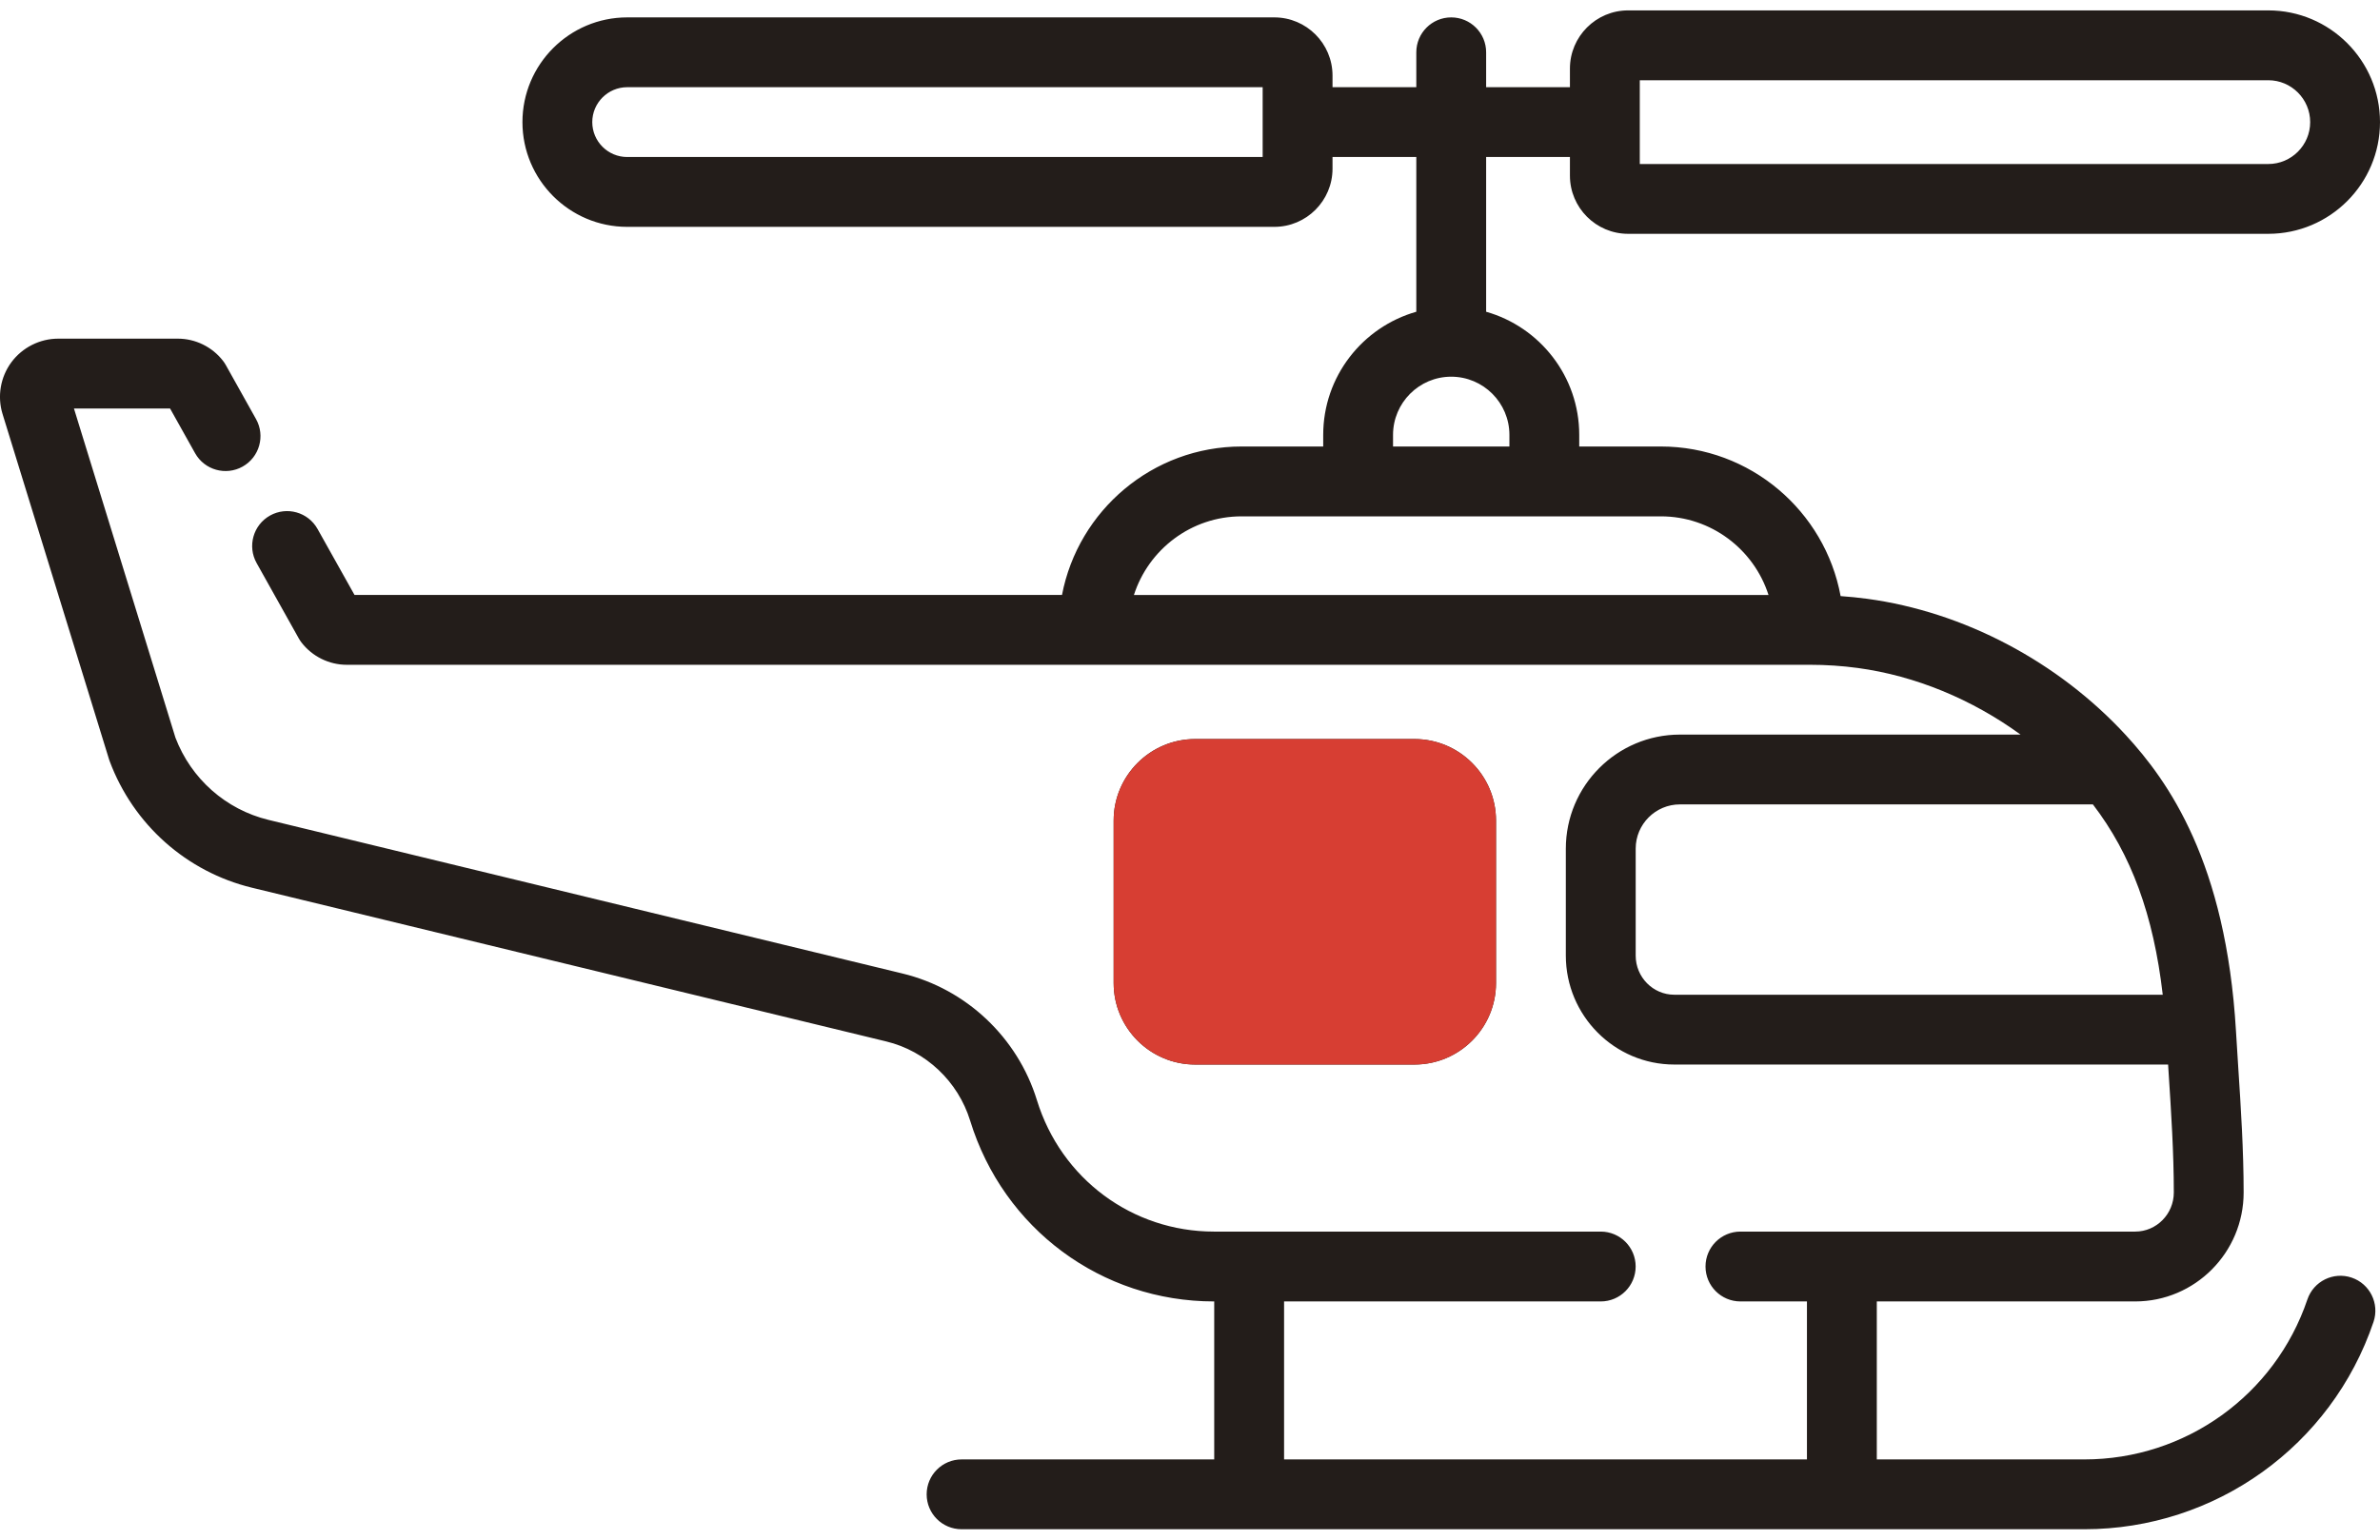 <svg width="68" height="44" viewBox="0 0 68 44" fill="none" xmlns="http://www.w3.org/2000/svg">
<path d="M40.415 30.422C41.699 30.422 42.743 29.378 42.743 28.094V23.448C42.743 22.165 41.699 21.12 40.415 21.12H34.147C32.864 21.12 31.819 22.165 31.819 23.448V28.094C31.819 29.378 32.864 30.422 34.147 30.422H40.415ZM33.815 28.094V23.448C33.815 23.265 33.964 23.116 34.147 23.116H40.415C40.599 23.116 40.748 23.265 40.748 23.448V28.094C40.748 28.278 40.599 28.427 40.415 28.427H34.147C33.964 28.427 33.815 28.278 33.815 28.094ZM67.189 36.511C66.668 36.335 66.101 36.615 65.925 37.137C65 39.87 62.44 41.707 59.554 41.707H53.623V37.192H61.005C62.714 37.192 64.104 35.795 64.104 34.079C64.104 32.879 64.026 31.672 63.95 30.504C63.928 30.157 63.905 29.811 63.885 29.465C63.6 24.639 61.953 22.329 60.74 21.01C58.803 18.906 56.108 17.485 53.345 17.112C53.095 17.078 52.843 17.053 52.589 17.035C52.141 14.606 50.009 12.76 47.453 12.76H45.121V12.428C45.121 10.757 43.995 9.345 42.461 8.909V4.487H44.855V5.019C44.855 5.936 45.601 6.682 46.518 6.682H64.808C66.568 6.682 68 5.25 68 3.49C68 1.729 66.568 0.297 64.808 0.297H46.518C45.601 0.297 44.855 1.043 44.855 1.96V2.492H42.461V1.494C42.461 0.944 42.014 0.497 41.463 0.497C40.912 0.497 40.466 0.944 40.466 1.494V2.492H38.072V2.16C38.072 1.243 37.326 0.497 36.409 0.497H17.92C16.27 0.497 14.927 1.839 14.927 3.49C14.927 5.14 16.27 6.483 17.92 6.483H36.409C37.326 6.483 38.072 5.737 38.072 4.82V4.487H40.466V8.909C38.932 9.345 37.806 10.757 37.806 12.428V12.76H35.474C32.929 12.76 30.805 14.59 30.343 17.002H10.129L9.073 15.117C8.804 14.636 8.196 14.464 7.715 14.733C7.234 15.002 7.063 15.61 7.332 16.091L8.536 18.243C8.56 18.286 8.587 18.327 8.617 18.365C8.923 18.761 9.404 18.998 9.904 18.998H51.713C52.169 18.998 52.628 19.028 53.078 19.089C54.725 19.312 56.345 19.985 57.73 20.993H47.997C46.2 20.993 44.738 22.455 44.738 24.252V27.308C44.738 29.025 46.129 30.422 47.837 30.422H61.946C61.95 30.492 61.955 30.562 61.959 30.633C62.033 31.769 62.109 32.944 62.109 34.078C62.109 34.695 61.614 35.196 61.005 35.196H49.727C49.175 35.196 48.729 35.643 48.729 36.194C48.729 36.745 49.175 37.192 49.727 37.192H51.627V41.707H36.688V37.192H45.736C46.287 37.192 46.733 36.745 46.733 36.194C46.733 35.643 46.287 35.196 45.736 35.196H34.685C32.351 35.196 30.318 33.687 29.626 31.44C29.075 29.648 27.605 28.262 25.791 27.822L7.67 23.43C6.454 23.135 5.462 22.258 5.013 21.082L2.113 11.674H4.859L5.574 12.951C5.843 13.432 6.451 13.603 6.932 13.334C7.413 13.065 7.584 12.457 7.315 11.976L6.452 10.433C6.428 10.39 6.401 10.349 6.371 10.311C6.065 9.915 5.584 9.678 5.084 9.678H1.662C1.137 9.678 0.637 9.931 0.324 10.354C0.012 10.776 -0.082 11.329 0.073 11.831L3.115 21.699C3.121 21.718 3.127 21.736 3.134 21.754C3.811 23.565 5.331 24.916 7.2 25.369L25.321 29.762C26.455 30.036 27.373 30.904 27.719 32.027C28.67 35.116 31.47 37.192 34.685 37.192H34.692V41.707H27.474C26.922 41.707 26.476 42.154 26.476 42.705C26.476 43.256 26.922 43.702 27.474 43.702H59.554C63.296 43.702 66.616 41.321 67.815 37.776C67.991 37.254 67.712 36.688 67.189 36.511ZM46.851 2.293H64.808C65.468 2.293 66.005 2.83 66.005 3.49C66.005 4.15 65.468 4.687 64.808 4.687H46.851V2.293ZM36.076 4.487H17.92C17.37 4.487 16.922 4.04 16.922 3.49C16.922 2.94 17.37 2.492 17.92 2.492H36.076V4.487ZM39.801 12.428C39.801 11.511 40.547 10.765 41.463 10.765C42.38 10.765 43.126 11.511 43.126 12.428V12.761H39.801V12.428ZM32.398 17.003C32.815 15.701 34.036 14.756 35.474 14.756H47.453C48.891 14.756 50.112 15.701 50.529 17.003H32.398ZM47.837 28.427C47.229 28.427 46.734 27.925 46.734 27.309V24.252C46.734 23.555 47.3 22.988 47.997 22.988H59.797C60.892 24.416 61.529 26.149 61.793 28.427L47.837 28.427Z" fill="#231D1A"/>
<path d="M40.415 30.422C41.699 30.422 42.743 29.378 42.743 28.094V23.448C42.743 22.165 41.699 21.121 40.415 21.121H34.147C32.864 21.121 31.819 22.165 31.819 23.448V28.094C31.819 29.378 32.864 30.422 34.147 30.422H40.415Z" fill="#D73E33"/>
</svg>
